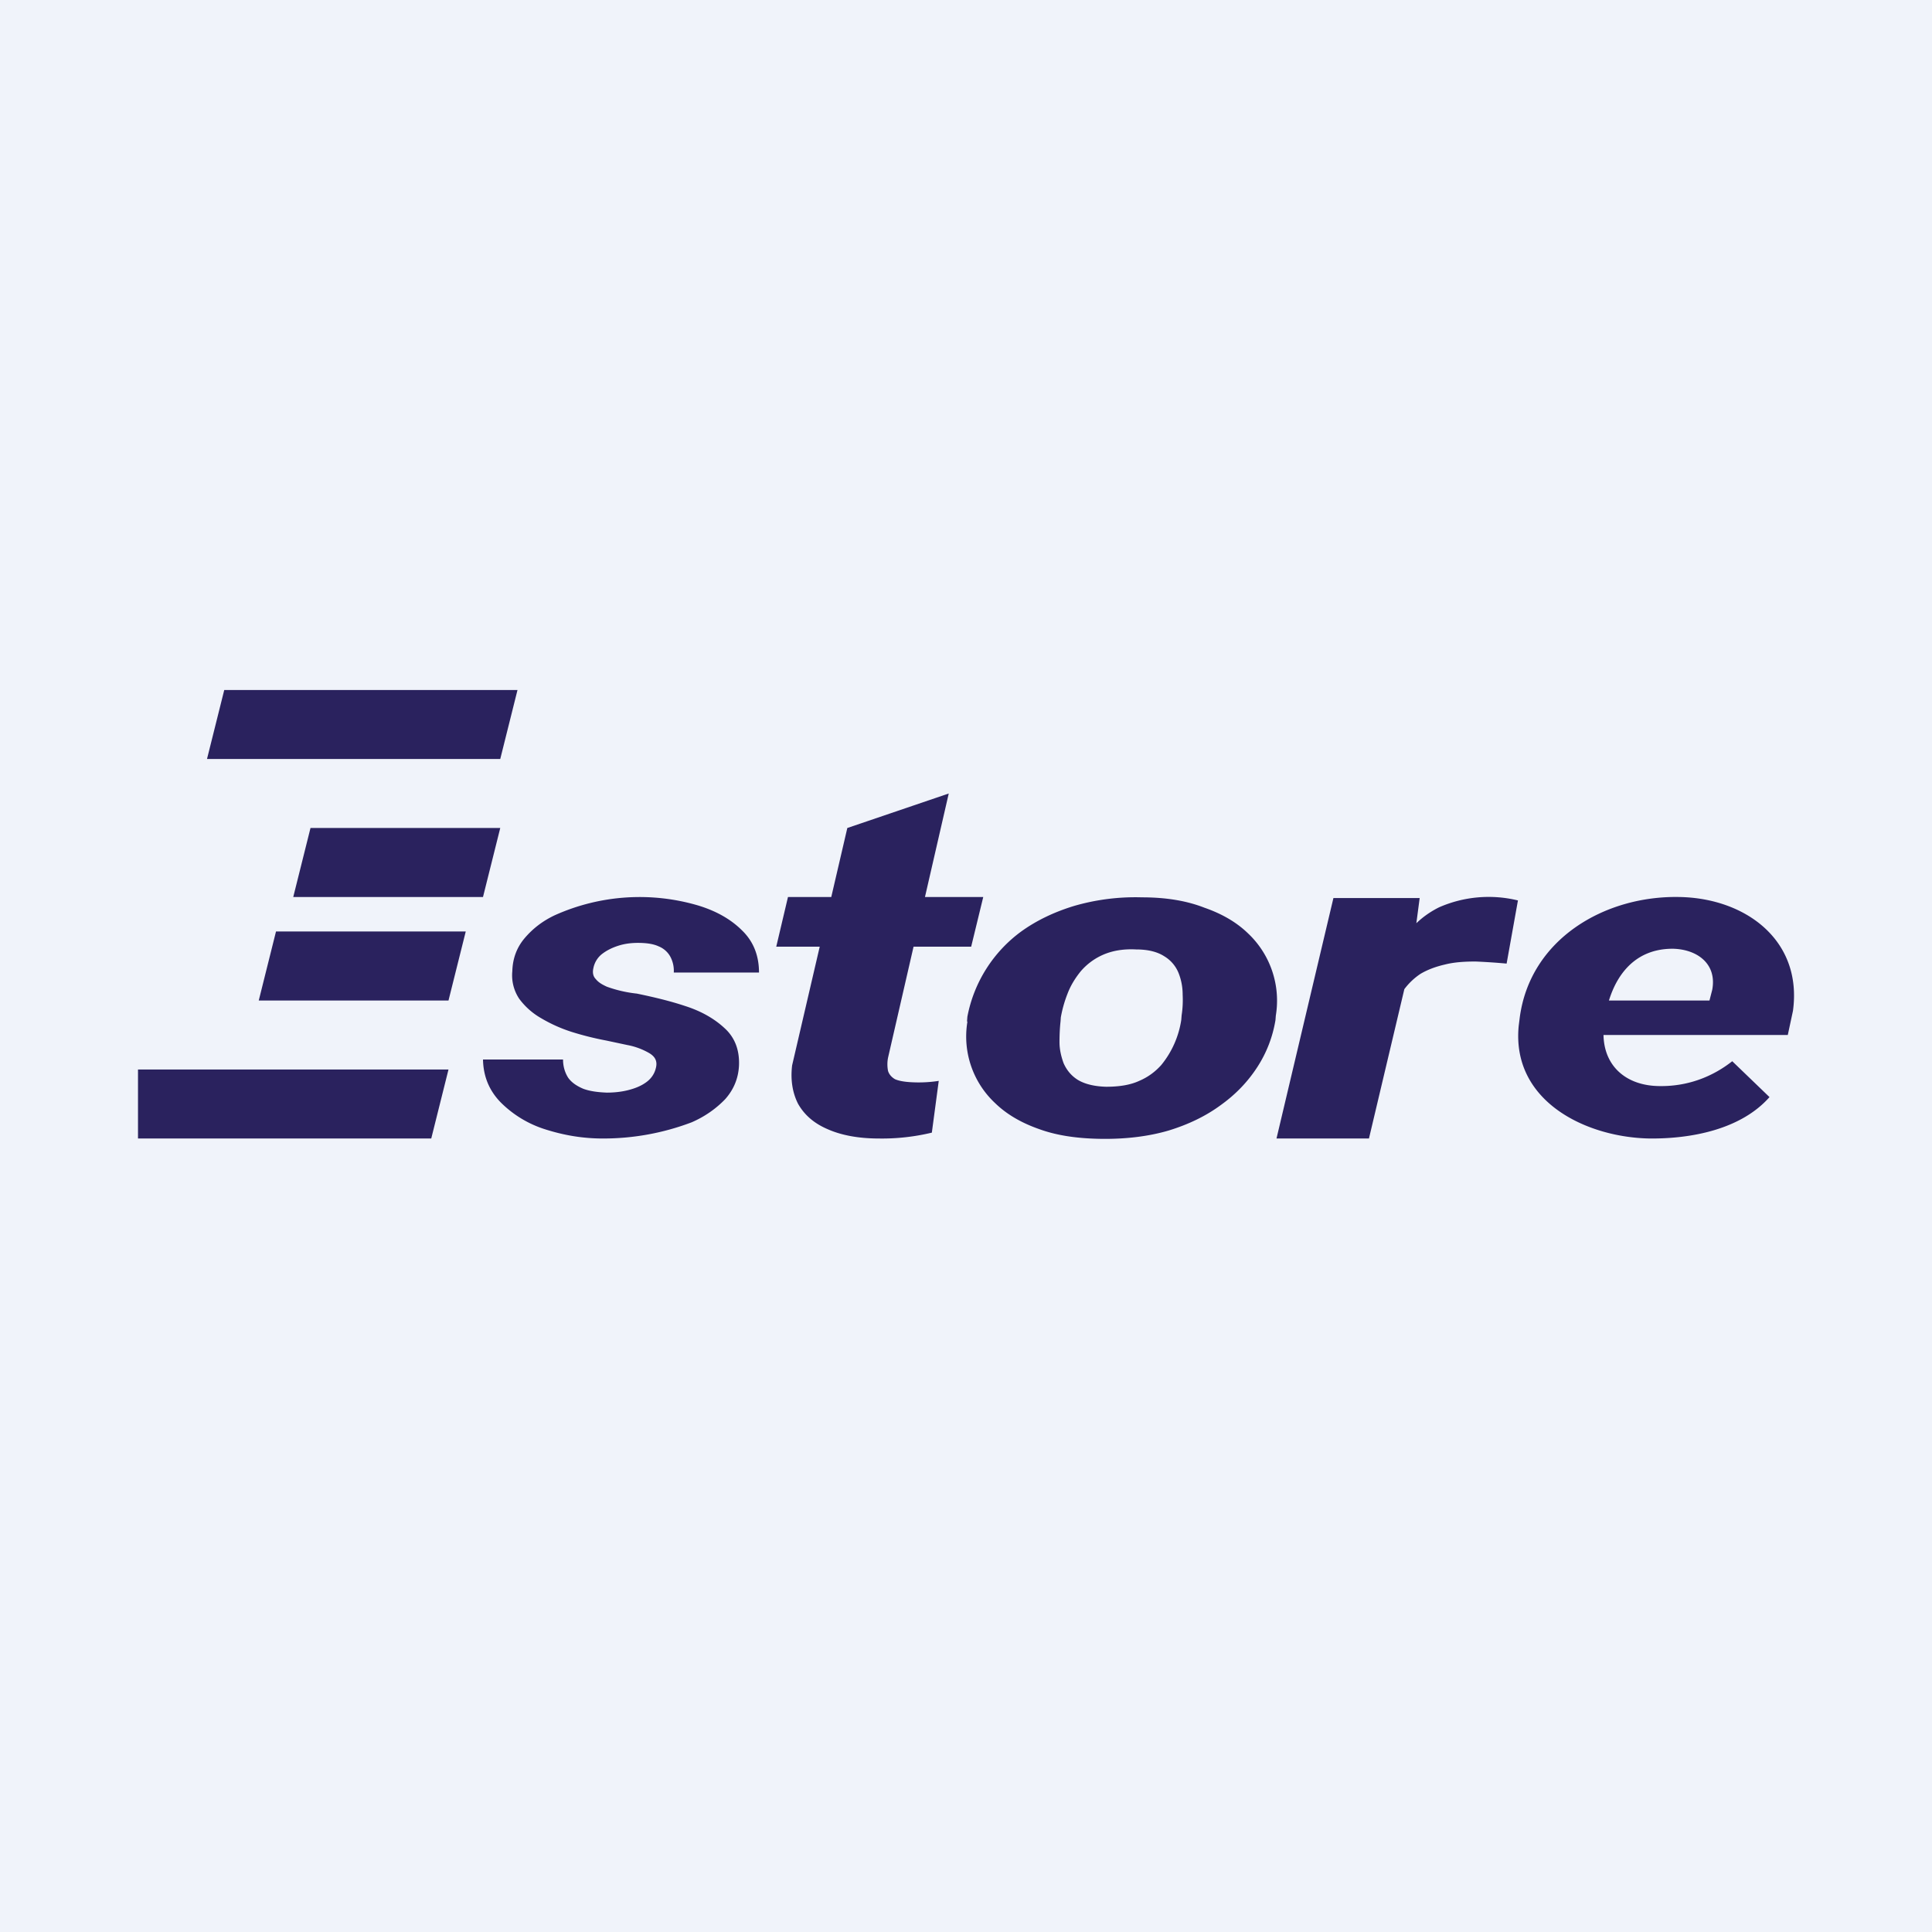 <?xml version='1.0' encoding='utf-8'?>
<!-- by TradeStack -->
<svg width="56" height="56" viewBox="0 0 56 56" xmlns="http://www.w3.org/2000/svg"><path fill="#F0F3FA" d="M0 0h56v56H0z" /><path d="M47.82 33c-1.85-.03-4.01-1.08-3.8-3.26l.03-.24c.3-2.28 2.46-3.54 4.62-3.5 1.92.03 3.58 1.25 3.3 3.3l-.15.7h-6.9l.22-1h4.41l.08-.31c.14-.75-.43-1.17-1.13-1.19-1.2-.01-1.8.9-1.98 2l-.03.24c-.11 1.06.56 1.72 1.58 1.74.84.02 1.57-.27 2.14-.72l1.08 1.04c-.83.94-2.27 1.21-3.47 1.2ZM40.9 27.85 39.68 33H37l1.65-6.97h2.5l-.24 1.82Zm3.1-1.76-.33 1.84a18.68 18.68 0 0 0-.9-.06c-.33 0-.63.02-.9.09-.26.06-.5.15-.7.27a1.9 1.9 0 0 0-.77 1.06l-.48-.17c.06-.33.16-.67.3-1.03.13-.36.32-.7.56-1.02.24-.32.55-.58.93-.77a3.58 3.58 0 0 1 2.29-.2ZM28.03 29.6l.01-.13A3.98 3.98 0 0 1 29.6 27c.43-.31.94-.56 1.53-.74a6.37 6.37 0 0 1 1.97-.25c.7 0 1.3.1 1.81.3.52.18.94.43 1.26.74a2.68 2.68 0 0 1 .81 2.39l-.01.13c-.08.48-.25.93-.52 1.35-.27.42-.62.79-1.05 1.1-.43.32-.94.57-1.53.75-.58.17-1.24.25-1.96.24-.7-.01-1.3-.1-1.81-.29-.51-.18-.93-.43-1.25-.74a2.64 2.64 0 0 1-.81-2.36Zm2.72-.13-.01.14c-.02.18-.03.38-.03.6 0 .21.05.42.12.61.09.2.22.36.41.48.2.12.47.19.82.2.38 0 .7-.05.96-.17.26-.11.47-.27.64-.46a2.7 2.7 0 0 0 .58-1.31l.01-.13c.03-.19.04-.39.03-.6 0-.22-.04-.43-.12-.63a1 1 0 0 0-.41-.48c-.2-.13-.47-.2-.82-.2-.38-.02-.7.04-.97.16a1.8 1.8 0 0 0-.64.48c-.16.2-.29.41-.38.65-.09.23-.15.45-.19.67ZM28.5 26l-.35 1.44H22.5l.34-1.44h5.66Zm-3.94-2 2.94-1-1.76 7.66a1 1 0 0 0 0 .38c.03.1.1.18.2.24.11.05.28.08.5.09a3.8 3.8 0 0 0 .77-.04l-.2 1.5a6.16 6.16 0 0 1-1.54.17c-.6 0-1.1-.1-1.48-.27-.4-.17-.68-.42-.86-.74-.16-.32-.22-.69-.17-1.11l1.6-6.88ZM19.01 30.96c.05-.19-.01-.33-.2-.44a2 2 0 0 0-.63-.23l-.61-.13a8.74 8.74 0 0 1-1-.25 4.3 4.3 0 0 1-.89-.4 2.05 2.05 0 0 1-.63-.56 1.22 1.22 0 0 1-.2-.8c.01-.37.13-.69.36-.96.23-.27.52-.5.89-.67a6 6 0 0 1 4.15-.27c.52.16.94.4 1.26.72.33.32.49.73.49 1.22h-2.47a.87.87 0 0 0-.1-.46.67.67 0 0 0-.34-.3c-.15-.07-.35-.1-.6-.1-.18 0-.37.02-.56.08-.19.06-.35.14-.49.25a.69.69 0 0 0-.24.4c-.03.13-.01.24.07.32.08.1.19.16.32.22a3.7 3.7 0 0 0 .87.2c.48.1.95.21 1.4.36.47.15.85.37 1.14.64.3.27.44.64.42 1.09-.02.38-.16.7-.4.97-.26.27-.58.5-.97.67a7.22 7.22 0 0 1-2.58.47c-.6 0-1.15-.1-1.68-.27a3.16 3.16 0 0 1-1.28-.78c-.33-.34-.5-.75-.51-1.24h2.32c0 .21.06.39.15.53.1.14.25.24.44.32.19.07.42.1.68.11.2 0 .41-.02.61-.07s.38-.12.53-.23c.14-.1.24-.24.28-.41ZM4 31v2h8.5l.5-2H4ZM14.5 22H6l.5-2H15l-.5 2ZM14.5 24H9l-.5 2H14l.5-2ZM13.5 27H8l-.5 2H13l.5-2Z" fill="#2A225E" /></svg>